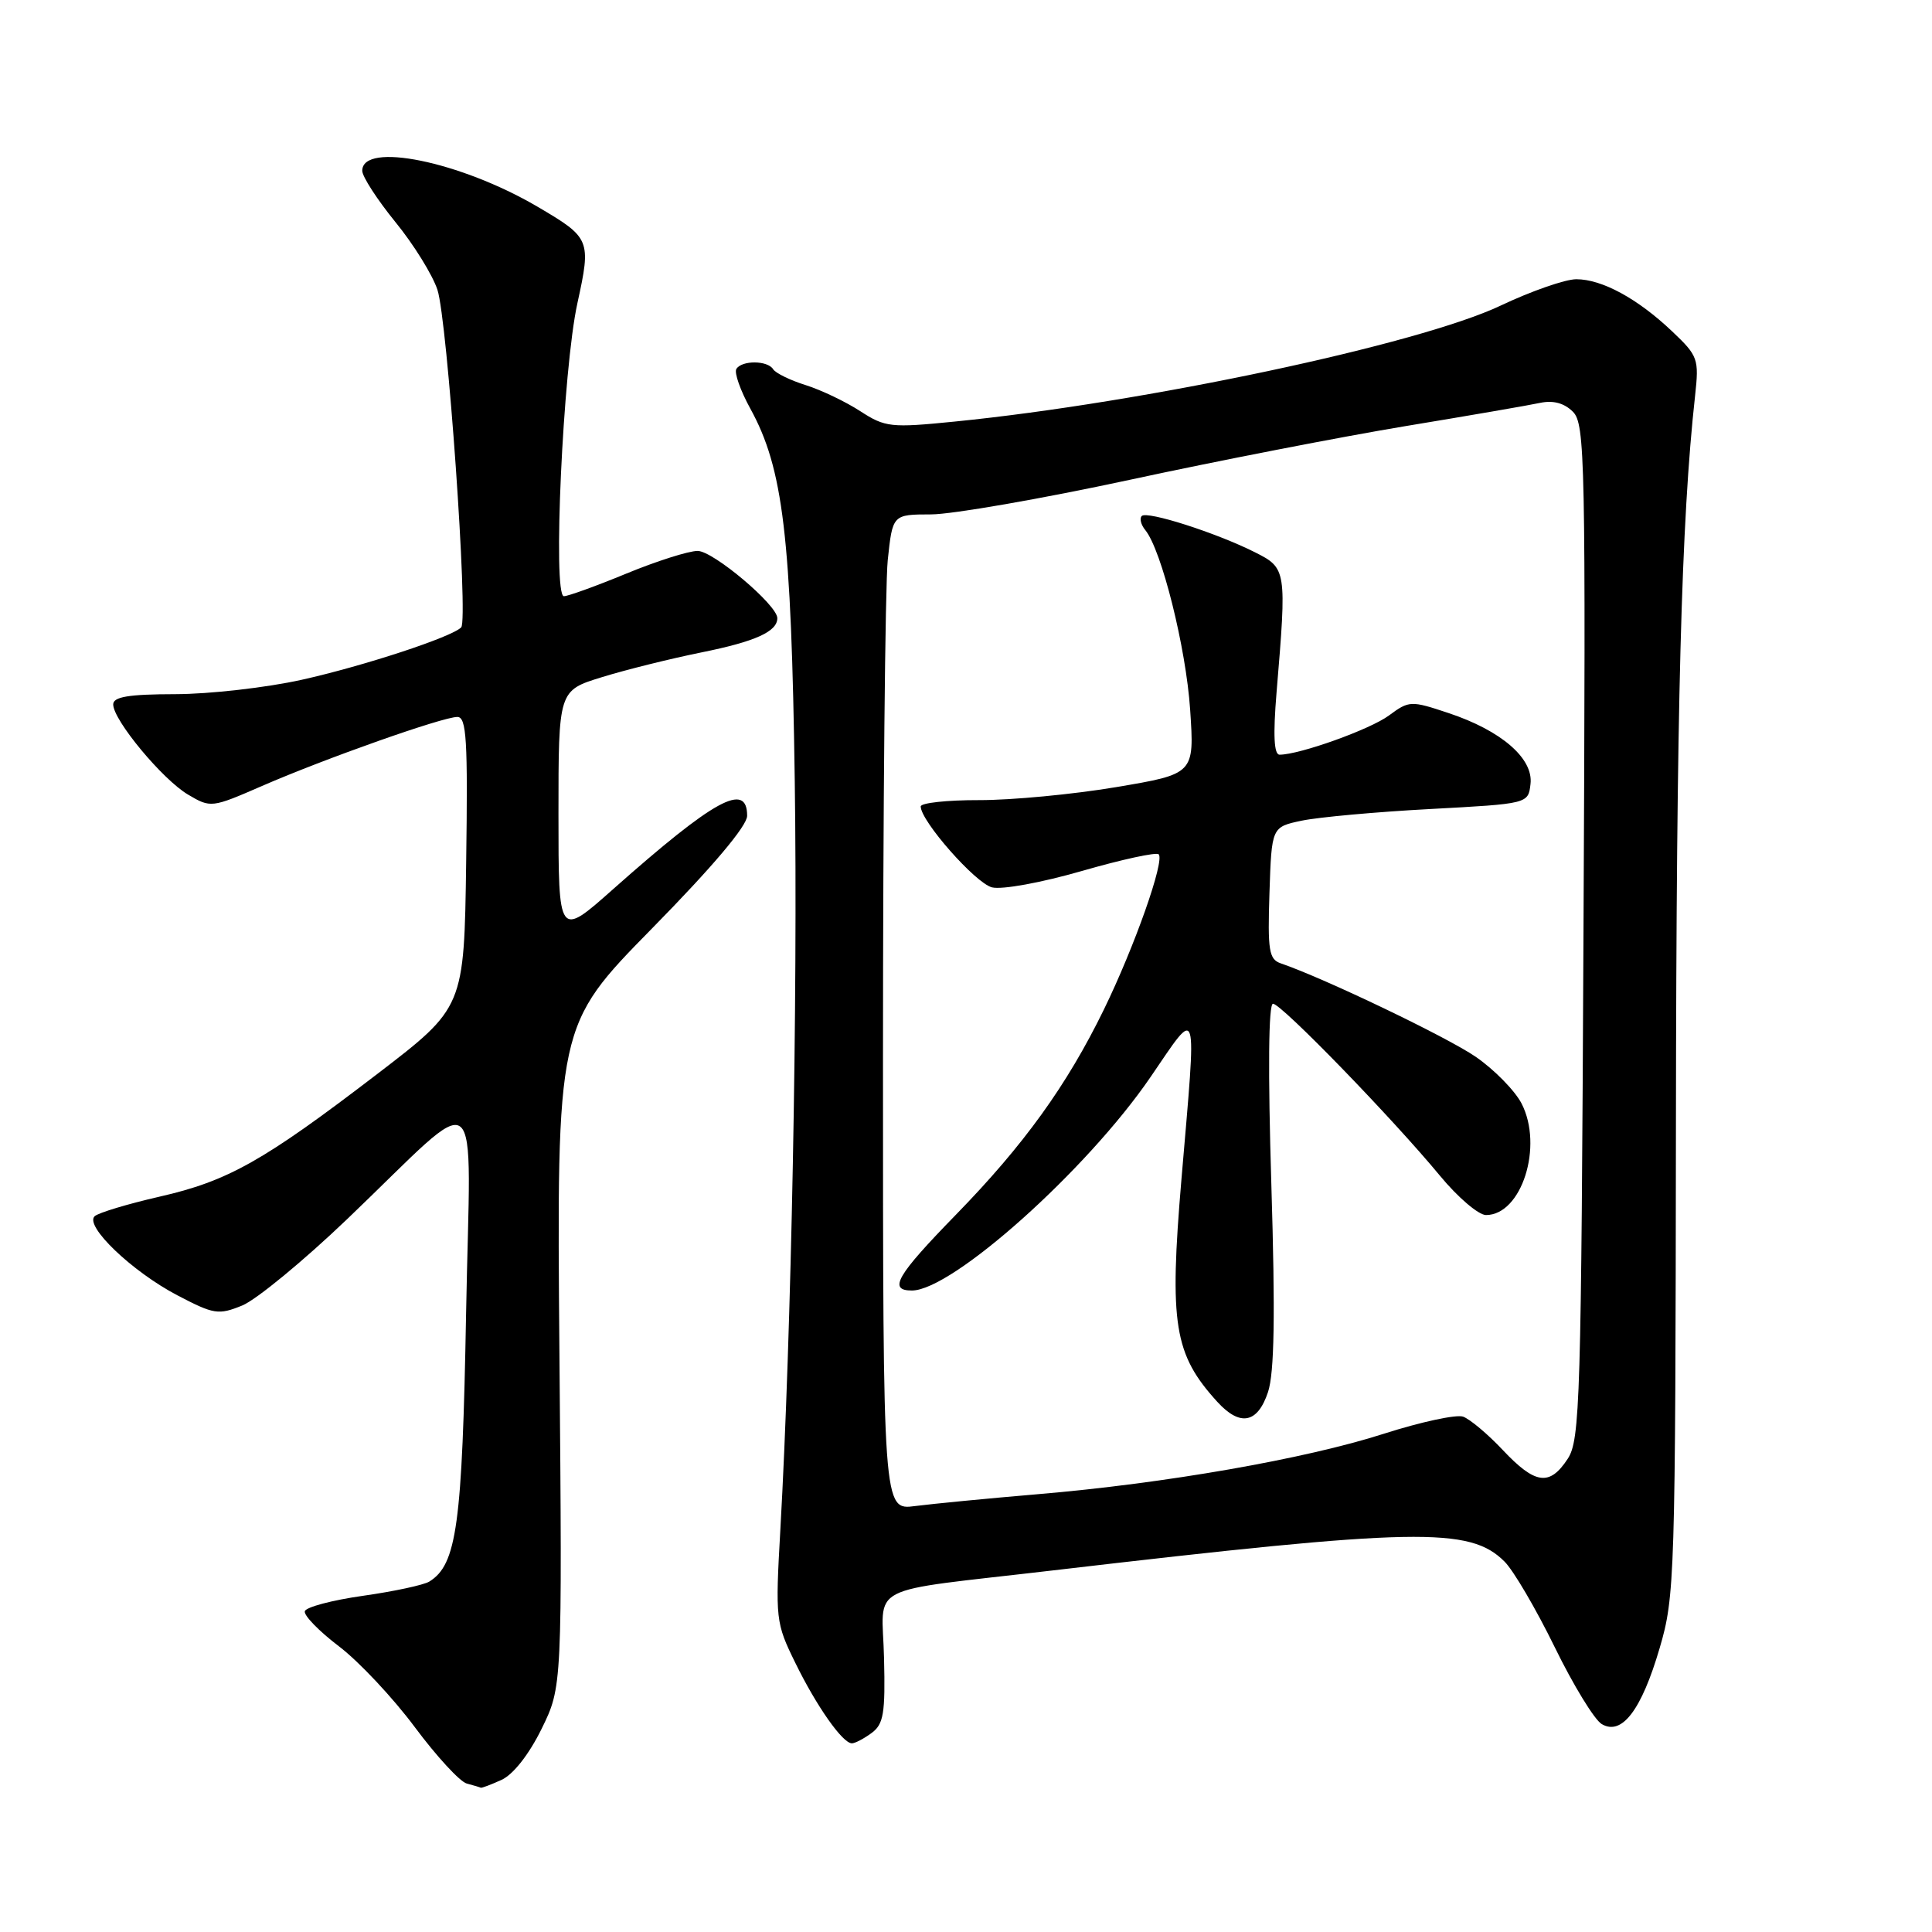 <?xml version="1.0" encoding="UTF-8" standalone="no"?>
<!DOCTYPE svg PUBLIC "-//W3C//DTD SVG 1.1//EN" "http://www.w3.org/Graphics/SVG/1.1/DTD/svg11.dtd" >
<svg xmlns="http://www.w3.org/2000/svg" xmlns:xlink="http://www.w3.org/1999/xlink" version="1.1" viewBox="0 0 256 256">
 <g >
 <path fill="currentColor"
d=" M 66.46 235.84 C 68.01 235.13 70.09 232.48 71.76 229.09 C 74.50 223.50 74.50 223.50 74.13 179.70 C 73.76 135.89 73.76 135.89 86.38 123.04 C 94.44 114.84 99.00 109.43 99.00 108.10 C 99.00 103.54 94.68 105.90 81.25 117.81 C 74.00 124.25 74.00 124.25 74.00 107.87 C 74.00 91.50 74.00 91.50 79.75 89.73 C 82.91 88.75 88.84 87.28 92.93 86.45 C 100.08 85.01 103.00 83.69 103.00 81.91 C 103.00 80.17 94.50 73.00 92.44 73.00 C 91.25 73.00 87.00 74.35 83.00 76.00 C 79.00 77.65 75.27 79.00 74.72 79.00 C 73.21 79.00 74.59 48.89 76.51 40.17 C 78.35 31.76 78.24 31.51 71.19 27.37 C 61.00 21.40 48.00 18.74 48.00 22.63 C 48.00 23.40 49.98 26.45 52.39 29.42 C 54.81 32.38 57.31 36.42 57.96 38.39 C 59.28 42.38 62.08 82.14 61.11 83.13 C 59.85 84.42 48.21 88.24 40.00 90.07 C 35.33 91.11 27.79 91.97 23.25 91.98 C 17.04 91.99 15.00 92.33 15.00 93.34 C 15.00 95.42 21.54 103.30 24.92 105.29 C 27.92 107.07 28.05 107.05 34.73 104.14 C 43.09 100.50 58.65 95.00 60.60 95.00 C 61.82 95.00 62.00 98.02 61.77 114.25 C 61.50 133.49 61.50 133.49 50.00 142.30 C 34.90 153.86 30.24 156.49 21.11 158.57 C 16.92 159.53 13.07 160.69 12.55 161.15 C 11.14 162.41 17.49 168.49 23.51 171.64 C 28.35 174.17 28.94 174.27 32.11 172.98 C 33.97 172.21 40.22 167.07 46.00 161.54 C 64.40 143.95 62.33 142.31 61.76 174.00 C 61.25 202.06 60.53 207.32 56.88 209.57 C 56.15 210.02 52.21 210.87 48.11 211.45 C 44.01 212.03 40.53 212.95 40.39 213.50 C 40.24 214.05 42.28 216.15 44.93 218.16 C 47.57 220.17 52.08 224.98 54.96 228.85 C 57.84 232.72 60.94 236.09 61.85 236.33 C 62.76 236.57 63.59 236.82 63.70 236.88 C 63.81 236.95 65.05 236.48 66.46 235.84 Z  M 115.48 229.64 C 117.08 228.47 117.32 227.05 117.14 219.72 C 116.91 209.64 114.19 211.06 139.50 208.09 C 187.74 202.44 194.75 202.31 199.36 206.92 C 200.54 208.09 203.53 213.19 206.00 218.24 C 208.47 223.30 211.28 227.89 212.24 228.45 C 214.90 230.02 217.50 226.61 219.91 218.39 C 221.93 211.53 222.00 209.09 222.07 148.89 C 222.13 93.40 222.77 69.07 224.61 52.41 C 225.14 47.56 225.00 47.16 221.57 43.91 C 217.00 39.57 212.27 37.00 208.87 37.00 C 207.41 37.00 202.90 38.57 198.85 40.49 C 188.02 45.63 151.63 53.36 126.50 55.86 C 118.03 56.71 117.29 56.62 114.00 54.49 C 112.08 53.24 108.82 51.68 106.76 51.03 C 104.71 50.39 102.77 49.44 102.45 48.93 C 101.72 47.74 98.29 47.72 97.57 48.89 C 97.27 49.38 98.10 51.74 99.42 54.14 C 103.78 62.07 104.85 71.01 105.31 103.50 C 105.72 132.25 104.86 176.88 103.40 202.69 C 102.73 214.55 102.78 215.04 105.38 220.33 C 108.19 226.08 111.65 231.00 112.88 231.00 C 113.29 231.00 114.46 230.39 115.48 229.64 Z  M 117.00 140.21 C 117.00 107.25 117.29 77.56 117.63 74.23 C 118.27 68.17 118.27 68.17 123.38 68.16 C 126.20 68.15 138.03 66.09 149.69 63.58 C 161.34 61.06 177.77 57.87 186.19 56.47 C 194.61 55.08 202.67 53.69 204.09 53.38 C 205.81 53.02 207.27 53.41 208.42 54.56 C 210.03 56.17 210.13 60.84 209.82 123.44 C 209.52 185.72 209.37 190.79 207.73 193.30 C 205.33 196.96 203.43 196.70 199.13 192.14 C 197.14 190.02 194.76 188.03 193.86 187.71 C 192.95 187.40 188.23 188.42 183.36 189.98 C 172.96 193.32 154.35 196.57 137.50 197.99 C 130.90 198.55 123.59 199.26 121.25 199.56 C 117.00 200.12 117.00 200.12 117.00 140.21 Z  M 168.02 184.45 C 168.86 181.88 168.99 174.32 168.46 156.95 C 168.00 141.90 168.08 133.00 168.68 133.00 C 169.78 133.00 184.45 148.11 190.81 155.80 C 193.17 158.66 195.92 161.00 196.90 161.00 C 201.63 161.00 204.53 151.87 201.61 146.21 C 200.72 144.50 197.99 141.72 195.54 140.03 C 191.76 137.43 175.50 129.63 169.71 127.65 C 168.14 127.11 167.96 125.95 168.21 118.31 C 168.50 109.58 168.50 109.58 172.50 108.74 C 174.70 108.28 182.35 107.58 189.50 107.20 C 202.50 106.50 202.50 106.50 202.80 103.88 C 203.20 100.50 198.92 96.80 191.93 94.48 C 186.95 92.82 186.72 92.83 184.05 94.80 C 181.56 96.65 172.20 100.00 169.55 100.00 C 168.81 100.00 168.68 97.43 169.15 91.75 C 170.51 75.47 170.48 75.28 166.25 73.16 C 161.13 70.59 152.00 67.67 151.29 68.37 C 150.97 68.69 151.18 69.53 151.75 70.23 C 153.92 72.88 157.15 85.83 157.70 94.02 C 158.27 102.55 158.27 102.55 147.88 104.30 C 142.17 105.26 134.01 106.03 129.75 106.02 C 125.49 106.01 122.00 106.39 122.00 106.86 C 122.00 108.79 129.25 117.02 131.44 117.58 C 132.78 117.91 137.98 116.96 143.39 115.40 C 148.66 113.88 153.22 112.89 153.53 113.20 C 154.36 114.03 150.35 125.40 146.27 133.77 C 141.37 143.81 135.67 151.72 126.67 160.95 C 118.79 169.03 117.65 171.00 120.83 171.00 C 126.17 171.00 144.02 155.04 152.44 142.73 C 158.87 133.34 158.58 132.38 156.55 156.23 C 154.92 175.46 155.56 179.45 161.30 185.75 C 164.32 189.06 166.64 188.61 168.02 184.45 Z "/>
</g>
</svg>